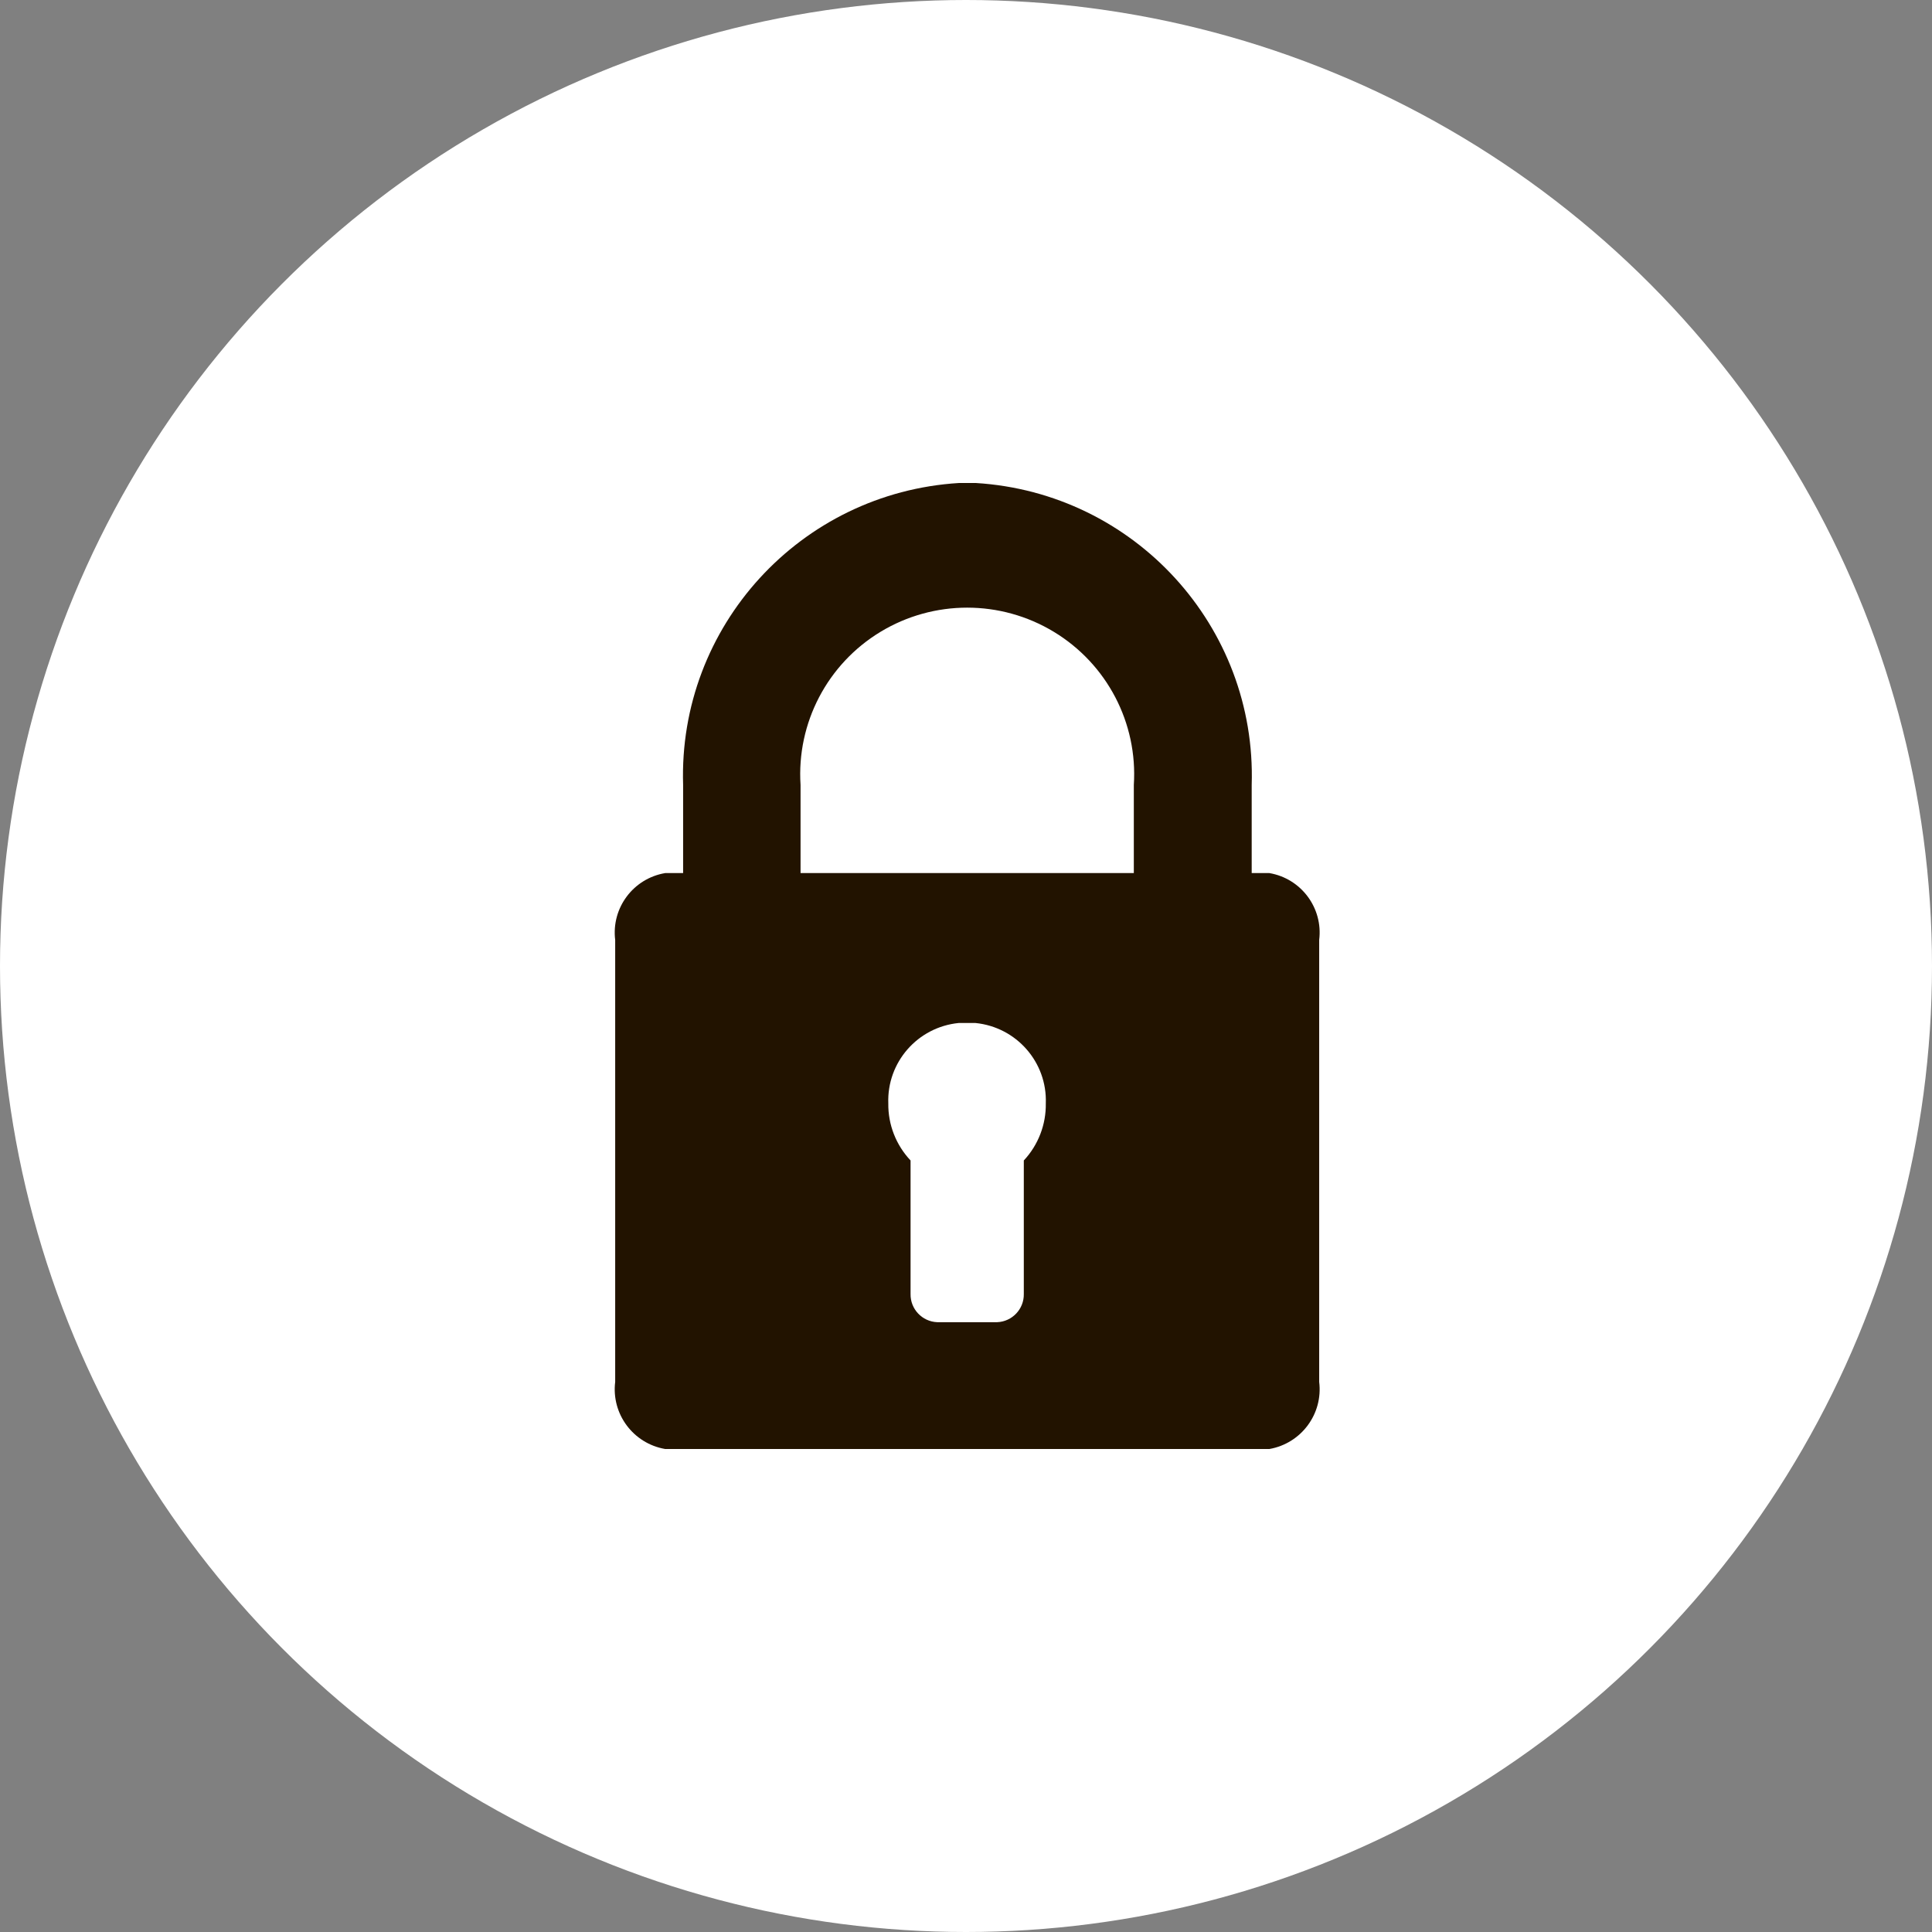 <?xml version="1.0" encoding="UTF-8"?>
<svg width="88px" height="88px" viewBox="0 0 88 88" version="1.1" xmlns="http://www.w3.org/2000/svg" xmlns:xlink="http://www.w3.org/1999/xlink">
    <rect x="0" y="0" width="88" height="88" fill="#808080" stroke="none"/>
    <!-- Generator: Sketch 48.2 (47327) - http://www.bohemiancoding.com/sketch -->
    <title>LOCK FINAL</title>
    <desc>Created with Sketch.</desc>
    <defs></defs>
    <g id="Page-1" stroke="none" stroke-width="1" fill="none" fill-rule="evenodd">
        <g id="LOCK-FINAL">
            <circle id="Oval" fill="#FFFFFF" cx="44" cy="44" r="44"></circle>
            <g id="lock-main" transform="translate(28, 22)" fill="#221300">
                <path d="M29.814,17.767 L29.013,17.767 L29.013,13.754 C29.242,6.535 23.674,0.442 16.445,0 C16.254,0 15.874,0 15.683,0 C8.454,0.442 2.886,6.535 3.115,13.754 L3.115,17.767 L2.302,17.767 C0.846,18.01 -0.16,19.354 0.021,20.815 L0.021,40.942 C-0.16,42.403 0.841,43.749 2.296,44 L29.82,44 C31.272,43.745 32.268,42.401 32.087,40.942 L32.087,20.815 C32.268,19.356 31.267,18.013 29.814,17.767 Z M18.633,30.858 L18.633,36.939 C18.646,37.625 18.106,38.196 17.419,38.224 L14.689,38.224 C14.001,38.196 13.462,37.625 13.475,36.939 L13.475,30.858 C12.812,30.155 12.448,29.224 12.461,28.259 C12.392,26.386 13.796,24.782 15.667,24.596 C15.858,24.596 16.238,24.596 16.429,24.596 C18.3,24.782 19.704,26.386 19.635,28.259 C19.65,29.222 19.291,30.153 18.633,30.858 Z M23.644,17.767 L8.464,17.767 L8.464,13.754 C8.28,10.933 9.685,8.243 12.109,6.777 C14.534,5.311 17.574,5.311 19.998,6.777 C22.423,8.243 23.828,10.933 23.644,13.754 L23.644,17.767 Z" id="Forma_1_copy"></path>
            </g>
        </g>
    </g>
</svg>